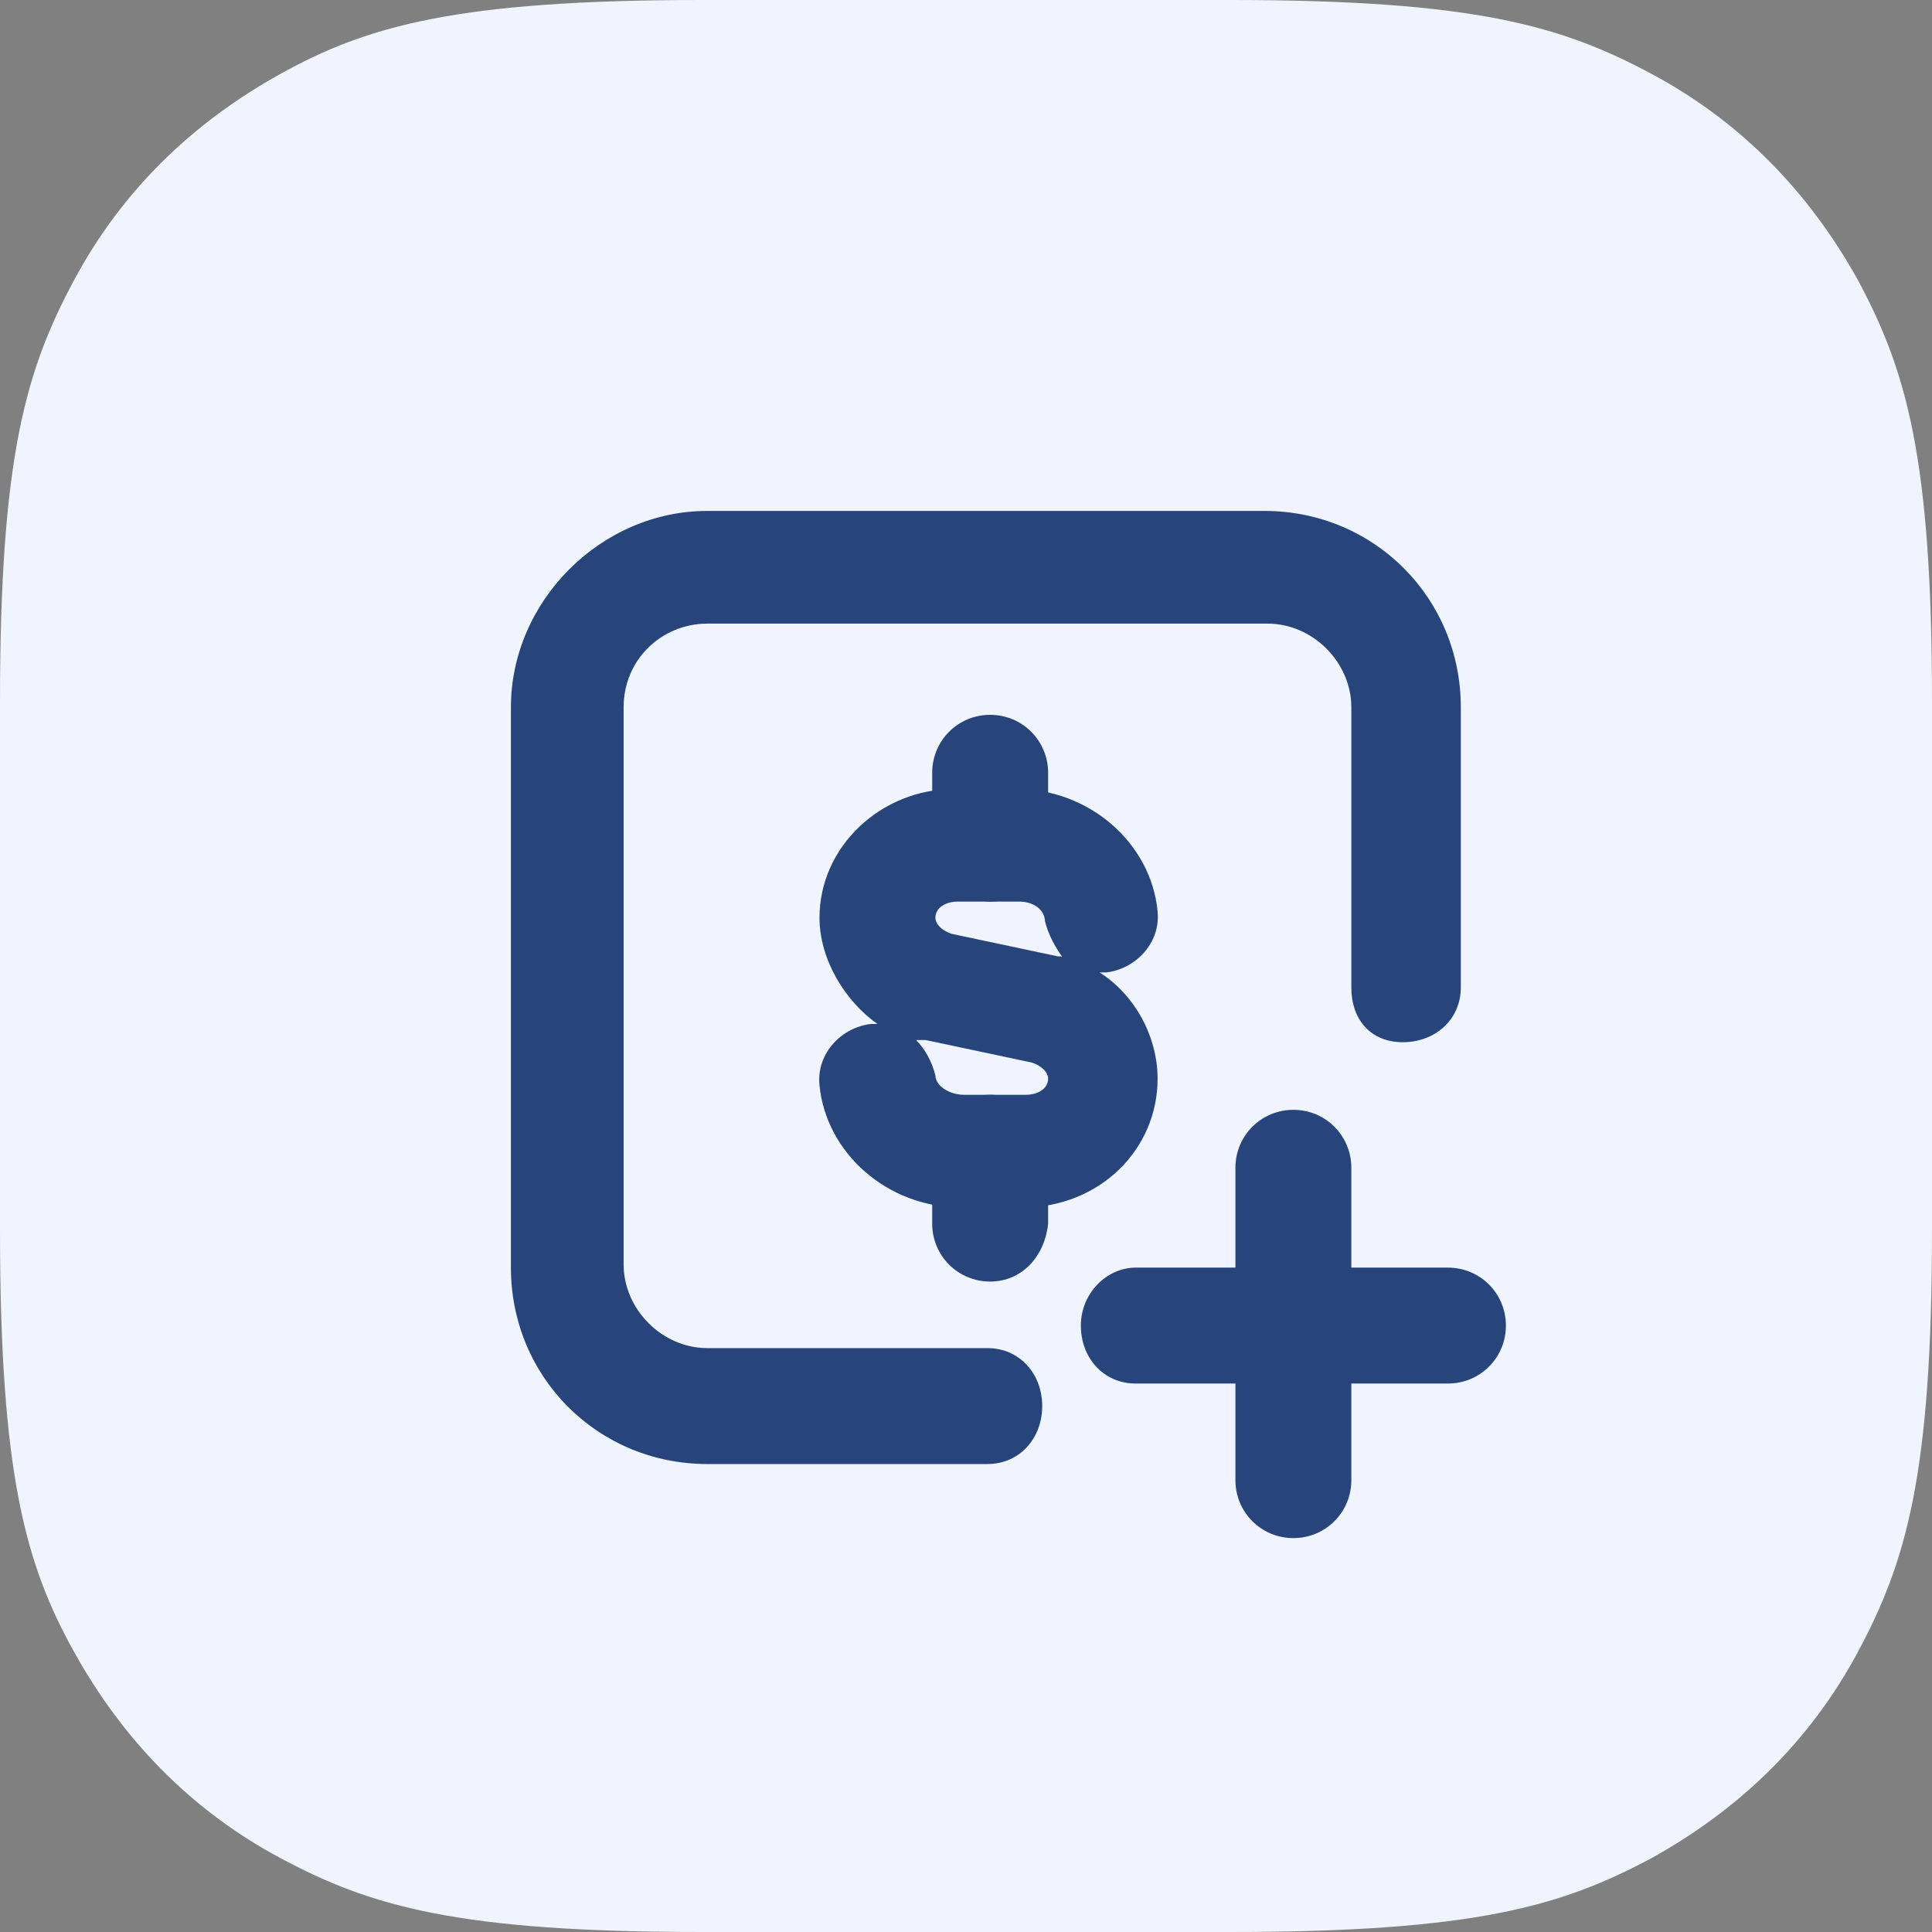 <?xml version="1.0" encoding="utf-8"?>
<!-- Generator: Adobe Illustrator 24.3.0, SVG Export Plug-In . SVG Version: 6.00 Build 0)  -->
<svg version="1.1" id="Layer_1" xmlns="http://www.w3.org/2000/svg" xmlns:xlink="http://www.w3.org/1999/xlink" x="0px" y="0px"
	 viewBox="0 0 60 60" style="enable-background:new 0 0 60 60;" xml:space="preserve">
<rect x="0" y="0" width="60" height="60" fill="#808080" stroke="none"/>
<style type="text/css">
	.st0{fill-rule:evenodd;clip-rule:evenodd;fill:#EFF4FE;}
	.st1{fill:none;}
	.st2{fill:#28457B;}
</style>
<desc>Created with Sketch.</desc>
<g id="Page-1">
	<g id="zarincard-copy-3" transform="translate(-840, -906)">
		<g id="Group-36" transform="translate(840, 906)">
			<g id="Group-6">
				<path id="Rectangle-7-Copy" class="st0" d="M21.8,0h16.4c7.6,0,10.3,0.8,13.1,2.3s4.9,3.7,6.4,6.4c1.5,2.8,2.3,5.5,2.3,13.1
					v16.4c0,7.6-0.8,10.3-2.3,13.1c-1.5,2.8-3.7,4.9-6.4,6.4c-2.8,1.5-5.5,2.3-13.1,2.3H21.8c-7.6,0-10.3-0.8-13.1-2.3
					c-2.8-1.5-4.9-3.7-6.4-6.4S0,45.8,0,38.2V21.8c0-7.6,0.8-10.3,2.3-13.1s3.7-4.9,6.4-6.4S14.2,0,21.8,0z"/>
				<polygon id="Path" class="st1" points="10,10 50,10 50,50 10,50 				"/>
			</g>
			<g id="Group-8" transform="translate(9, 9)">
				<polygon id="Path_1_" class="st1" points="43,43 0,43 0,0 43,0 				"/>
				<g id="Group-11" transform="translate(8.667, 8.667)">
					<path class="st2" d="M13,27.8H4.3c-3.4,0-6.1-2.7-6.1-6.1V4.3C-1.8,1,1-1.8,4.3-1.8h17.3c3.4,0,6.1,2.7,6.1,6.1V13
						c0,1-0.8,1.7-1.8,1.7S24.3,14,24.3,13V4.3c0-1.4-1.2-2.6-2.6-2.6H4.3c-1.4,0-2.6,1.1-2.6,2.6v17.3c0,1.4,1.2,2.6,2.6,2.6H13
						c1,0,1.7,0.8,1.7,1.8S14,27.8,13,27.8z"/>
					<path class="st2" d="M22.5,30.1c-1,0-1.8-0.8-1.8-1.8v-9.7c0-1,0.8-1.8,1.8-1.8s1.8,0.8,1.8,1.8v9.7
						C24.3,29.3,23.5,30.1,22.5,30.1z"/>
					<path class="st2" d="M27.3,25.3h-9.7c-1,0-1.7-0.8-1.7-1.8s0.8-1.8,1.7-1.8h9.7c1,0,1.8,0.8,1.8,1.8S28.3,25.3,27.3,25.3z"/>
				</g>
				<g id="Group-9" transform="translate(18.25, 15)">
					<path class="st2" d="M3.5,4c-1,0-1.8-0.8-1.8-1.8V0c0-1,0.8-1.8,1.8-1.8c1,0,1.8,0.8,1.8,1.8v2.2C5.2,3.2,4.5,4,3.5,4z"/>
					<path class="st2" d="M3.5,15.8c-1,0-1.8-0.8-1.8-1.8v-2.2c0-1,0.8-1.8,1.8-1.8c1,0,1.8,0.8,1.8,1.8V14
						C5.2,15,4.5,15.8,3.5,15.8z"/>
					<path class="st2" d="M4.5,13.5H2.6c-2.3,0-4.2-1.7-4.4-3.8c-0.1-1,0.7-1.8,1.6-1.9c0.1,0,0.2,0,0.2,0C-1,7.1-1.8,5.8-1.8,4.5
						c0-2.2,1.9-4,4.2-4h1.9c2.3,0,4.2,1.7,4.4,3.8c0.1,1-0.7,1.8-1.6,1.9c-0.1,0-0.2,0-0.2,0C8,6.9,8.7,8.2,8.7,9.5
						C8.7,11.7,6.9,13.5,4.5,13.5z M1.2,8.3C1.5,8.6,1.7,9,1.8,9.4c0,0.3,0.4,0.6,0.9,0.6h1.9c0.4,0,0.7-0.2,0.7-0.5
						c0-0.2-0.2-0.4-0.5-0.5L1.5,8.3C1.4,8.3,1.3,8.3,1.2,8.3z M2.5,4C2.1,4,1.8,4.2,1.8,4.5c0,0.2,0.2,0.4,0.5,0.5l3.3,0.7
						c0.1,0,0.2,0,0.2,0.1C5.5,5.4,5.3,5,5.2,4.6C5.2,4.3,4.9,4,4.4,4H2.5z"/>
				</g>
			</g>
		</g>
	</g>
</g>
</svg>
